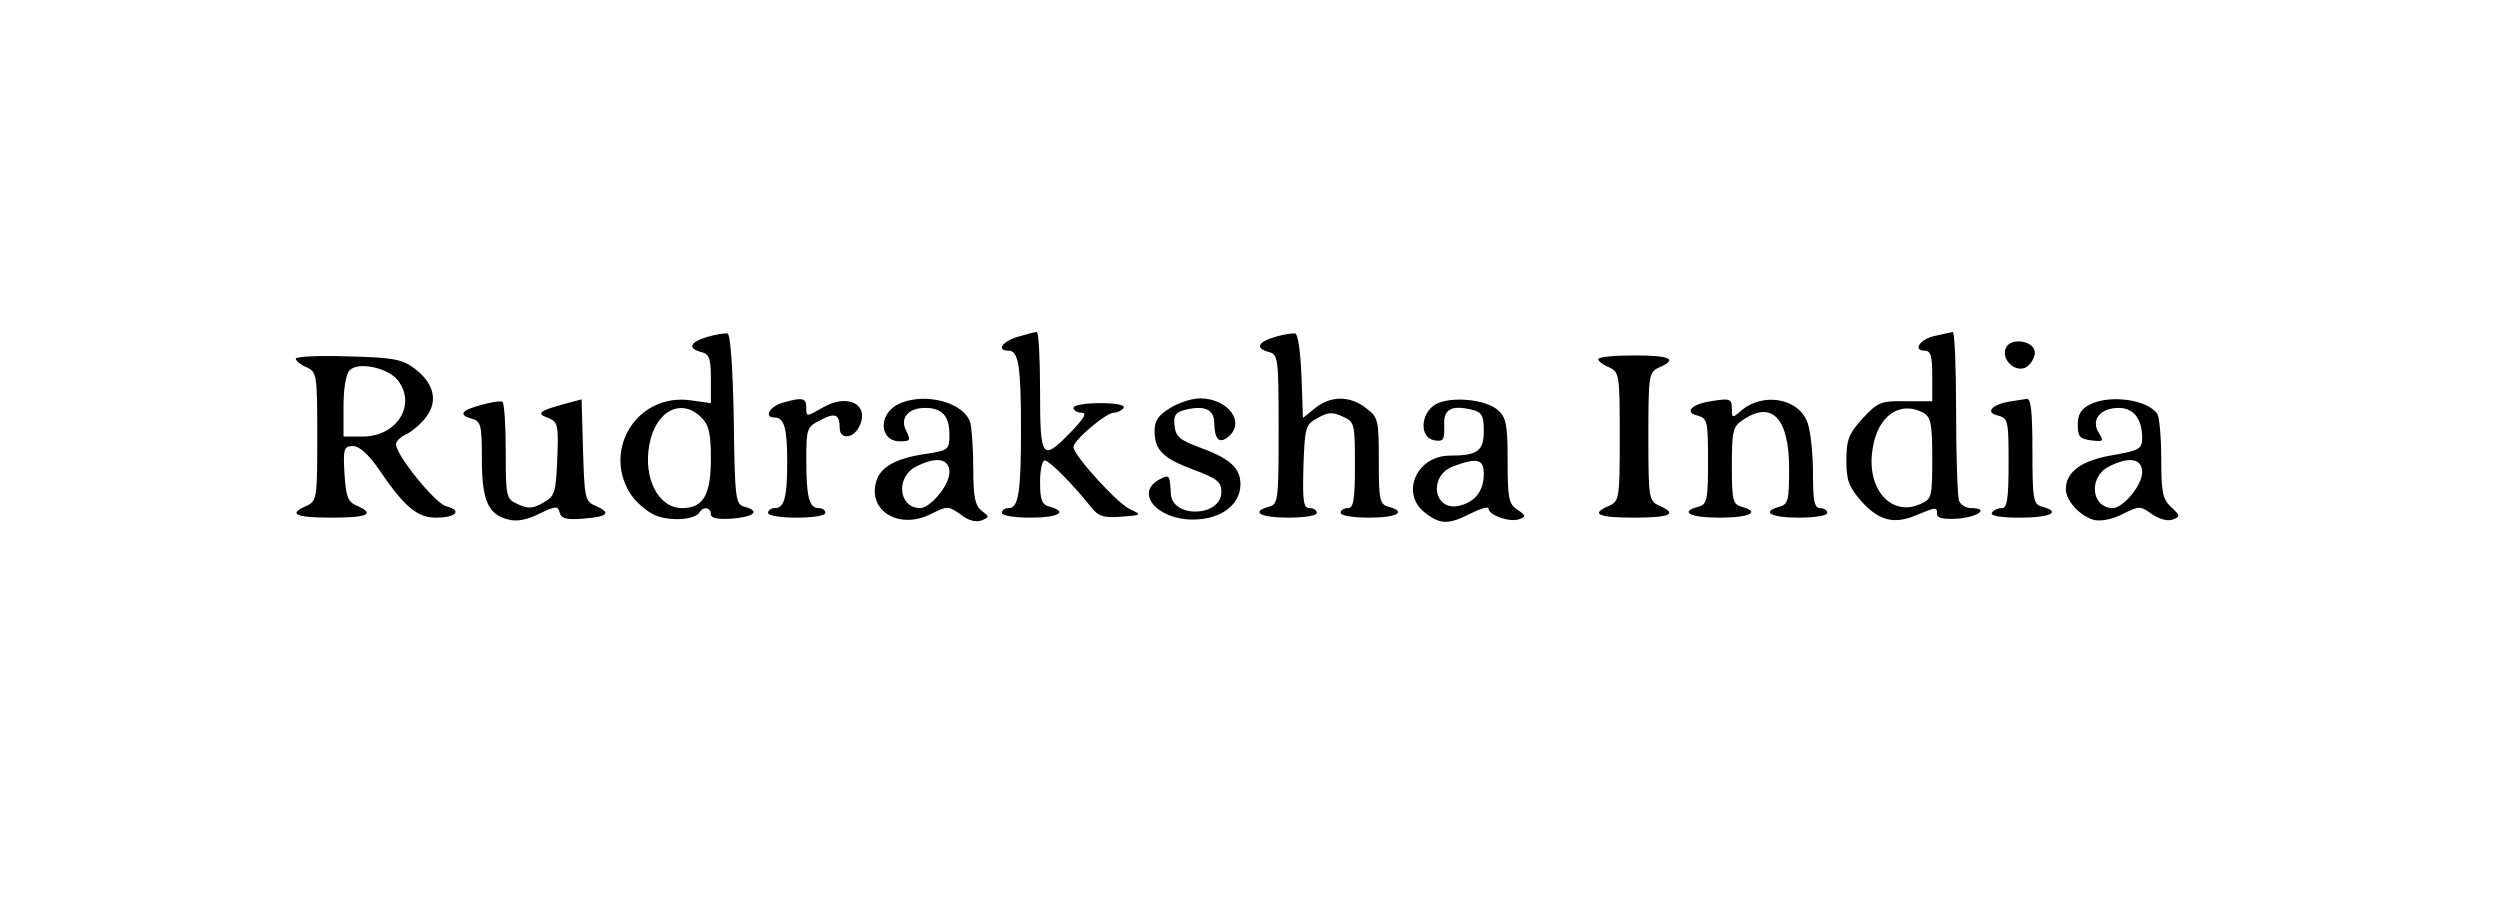<?xml version="1.0" standalone="no"?>
<!DOCTYPE svg PUBLIC "-//W3C//DTD SVG 20010904//EN"
 "http://www.w3.org/TR/2001/REC-SVG-20010904/DTD/svg10.dtd">
<svg version="1.0" xmlns="http://www.w3.org/2000/svg"
 width="524pt" height="190pt" viewBox="0 0 524 129"
 preserveAspectRatio="xMidYMid meet">

<g transform="translate(0,129) scale(0.1,-0.1)"
fill="#000000" stroke="none">
<path d="M1483 889 c-37 -11 -43 -24 -13 -32 17 -4 20 -14 20 -56 l0 -51 -43
6 c-109 15 -184 -100 -127 -194 11 -18 35 -39 53 -47 32 -13 83 -10 93 6 8 13
24 11 24 -4 0 -8 14 -11 45 -9 47 4 59 16 25 25 -18 5 -20 15 -22 183 -2 108
-7 178 -13 180 -5 1 -25 -2 -42 -7z m-13 -169 c16 -16 20 -33 20 -87 0 -75
-16 -103 -60 -103 -50 0 -82 62 -69 133 13 71 67 99 109 57z"/>
<path d="M2133 889 c-33 -10 -45 -29 -19 -29 21 0 26 -33 26 -165 0 -132 -5
-165 -26 -165 -8 0 -14 -4 -14 -10 0 -6 27 -10 60 -10 58 0 80 12 40 23 -16 4
-20 14 -20 51 0 25 4 46 10 46 9 0 58 -49 97 -98 15 -19 26 -23 63 -20 43 3
44 4 20 15 -27 11 -120 114 -120 131 0 14 68 72 85 72 7 0 17 5 20 10 4 6 -15
10 -49 10 -31 0 -56 -4 -56 -10 0 -5 8 -10 17 -10 12 0 6 -11 -22 -40 -61 -63
-65 -58 -65 85 0 69 -3 125 -7 124 -5 0 -23 -5 -40 -10z"/>
<path d="M2673 889 c-37 -11 -43 -24 -13 -32 19 -5 20 -14 20 -162 0 -148 -1
-157 -20 -162 -40 -11 -18 -23 40 -23 33 0 60 4 60 10 0 6 -7 10 -15 10 -13 0
-15 14 -13 87 3 83 4 88 30 102 21 12 31 13 52 3 25 -11 26 -14 26 -102 0 -73
-3 -90 -15 -90 -8 0 -15 -4 -15 -10 0 -6 27 -10 60 -10 58 0 80 12 40 23 -18
5 -20 14 -20 95 0 86 -1 92 -26 111 -34 27 -74 27 -107 1 l-26 -21 -3 87 c-2
48 -7 88 -13 90 -5 1 -25 -2 -42 -7z"/>
<path d="M4056 891 c-31 -6 -48 -31 -22 -31 13 0 16 -11 16 -53 l0 -53 -56 0
c-52 1 -58 -2 -90 -36 -29 -32 -34 -45 -34 -88 0 -41 5 -55 30 -84 37 -42 69
-51 116 -31 44 18 44 18 44 2 0 -8 14 -11 45 -9 43 4 65 22 26 22 -10 0 -22 7
-25 16 -3 9 -6 92 -6 185 0 93 -3 168 -7 168 -5 -1 -21 -4 -37 -8z m-25 -161
c16 -9 19 -22 19 -96 0 -80 -1 -85 -24 -95 -62 -29 -115 32 -101 115 10 69 57
102 106 76z"/>
<path d="M4204 865 c-10 -25 22 -53 44 -39 9 6 17 20 17 30 0 25 -52 33 -61 9z"/>
<path d="M620 843 c0 -4 10 -13 23 -18 21 -10 22 -15 22 -145 0 -130 -1 -135
-22 -145 -40 -17 -25 -25 52 -25 77 0 92 8 53 25 -19 8 -23 19 -26 68 -3 52
-1 57 18 57 13 0 32 -17 53 -47 54 -80 81 -103 121 -103 42 0 56 15 21 24 -23
6 -105 107 -105 130 0 6 10 16 22 21 12 6 31 22 42 37 25 34 15 71 -27 102
-24 18 -46 22 -138 24 -60 2 -109 0 -109 -5z m213 -44 c41 -51 0 -119 -73
-119 l-40 0 0 63 c0 37 5 68 13 76 17 18 78 6 100 -20z"/>
<path d="M3350 842 c0 -4 10 -12 23 -17 21 -10 22 -15 22 -145 0 -130 -1 -135
-22 -145 -40 -17 -25 -25 52 -25 77 0 92 8 53 25 -22 10 -23 15 -23 145 0 130
1 135 23 145 39 17 24 25 -53 25 -41 0 -75 -3 -75 -8z"/>
<path d="M1008 746 c-42 -11 -48 -21 -18 -29 18 -5 20 -14 20 -84 0 -87 13
-117 56 -127 17 -5 40 0 64 12 35 17 39 17 43 3 3 -13 14 -16 50 -13 52 4 59
12 25 27 -22 9 -23 17 -26 117 l-3 106 -37 -10 c-52 -14 -59 -20 -33 -29 20
-8 22 -14 19 -86 -3 -72 -5 -78 -30 -92 -21 -12 -31 -13 -52 -3 -25 11 -26 14
-26 111 0 55 -3 101 -7 104 -5 2 -25 -1 -45 -7z"/>
<path d="M1641 751 c-27 -7 -41 -31 -18 -31 21 0 27 -22 27 -95 0 -72 -6 -95
-26 -95 -8 0 -14 -4 -14 -10 0 -6 27 -10 60 -10 33 0 60 4 60 10 0 6 -6 10
-14 10 -20 0 -26 23 -26 101 0 65 1 69 29 83 31 17 41 13 41 -16 0 -24 27 -23
40 1 25 47 -22 73 -75 42 -35 -20 -35 -20 -35 -1 0 21 -8 23 -49 11z"/>
<path d="M1883 748 c-43 -21 -40 -78 3 -78 22 0 23 2 14 21 -15 27 3 49 39 49
36 0 51 -17 51 -56 0 -31 -2 -33 -47 -40 -65 -9 -99 -28 -107 -60 -16 -61 49
-99 114 -67 36 18 37 18 63 0 16 -13 32 -17 44 -13 17 7 17 8 1 20 -14 11 -18
28 -18 87 0 41 -3 84 -6 97 -12 44 -97 66 -151 40z m107 -143 c0 -27 -40 -75
-62 -75 -45 1 -51 65 -8 87 43 22 70 17 70 -12z"/>
<path d="M2453 740 c-25 -15 -33 -27 -33 -48 0 -41 18 -58 83 -82 48 -18 57
-25 57 -46 0 -53 -104 -56 -106 -3 -2 39 -3 40 -24 29 -52 -28 -5 -84 70 -84
59 0 100 31 100 74 0 34 -22 54 -85 77 -41 15 -51 23 -53 45 -3 22 2 29 22 34
41 10 61 1 61 -28 1 -35 11 -44 30 -28 36 30 -1 80 -60 80 -16 0 -45 -9 -62
-20z"/>
<path d="M3010 748 c-33 -18 -36 -71 -3 -76 18 -3 21 1 20 30 -2 35 14 45 59
34 20 -5 24 -12 24 -45 0 -41 -13 -51 -71 -51 -70 0 -104 -79 -53 -119 33 -26
50 -26 97 -2 20 10 37 15 37 10 0 -14 47 -30 65 -22 14 5 13 8 -5 20 -18 12
-20 25 -20 102 0 75 -3 91 -20 106 -25 23 -98 30 -130 13z m100 -146 c0 -36
-18 -59 -51 -67 -55 -13 -66 64 -12 83 49 18 63 15 63 -16z"/>
<path d="M3580 753 c-37 -7 -49 -23 -22 -29 21 -6 22 -12 22 -96 0 -81 -2 -90
-20 -95 -41 -11 -18 -23 45 -23 63 0 86 12 45 23 -18 5 -20 14 -20 85 0 72 2
83 22 96 62 43 98 5 98 -102 0 -65 -2 -74 -20 -79 -40 -11 -18 -23 40 -23 33
0 60 4 60 10 0 6 -7 10 -15 10 -12 0 -15 15 -15 74 0 40 -5 87 -11 104 -18 53
-95 66 -141 25 -17 -15 -18 -14 -18 5 0 22 -4 23 -50 15z"/>
<path d="M4210 753 c-37 -7 -49 -23 -22 -29 21 -6 22 -11 22 -100 0 -75 -3
-94 -14 -94 -8 0 -18 -4 -21 -10 -4 -6 18 -10 59 -10 64 0 88 12 46 23 -18 5
-20 14 -20 116 0 83 -3 111 -12 110 -7 -1 -24 -4 -38 -6z"/>
<path d="M4380 747 c-18 -9 -25 -21 -25 -42 0 -25 4 -30 28 -33 26 -3 27 -2
16 16 -17 27 3 52 42 52 31 0 49 -23 49 -63 0 -23 -6 -26 -62 -36 -65 -11 -98
-35 -98 -71 0 -25 31 -58 60 -65 15 -3 39 2 60 13 34 17 36 17 61 -1 15 -10
32 -15 43 -11 16 6 16 8 -3 26 -18 16 -21 31 -21 101 0 45 -4 87 -8 94 -19 30
-99 42 -142 20z m110 -142 c0 -27 -40 -75 -62 -75 -45 1 -51 65 -8 87 43 22
70 17 70 -12z"/>
</g>
</svg>
